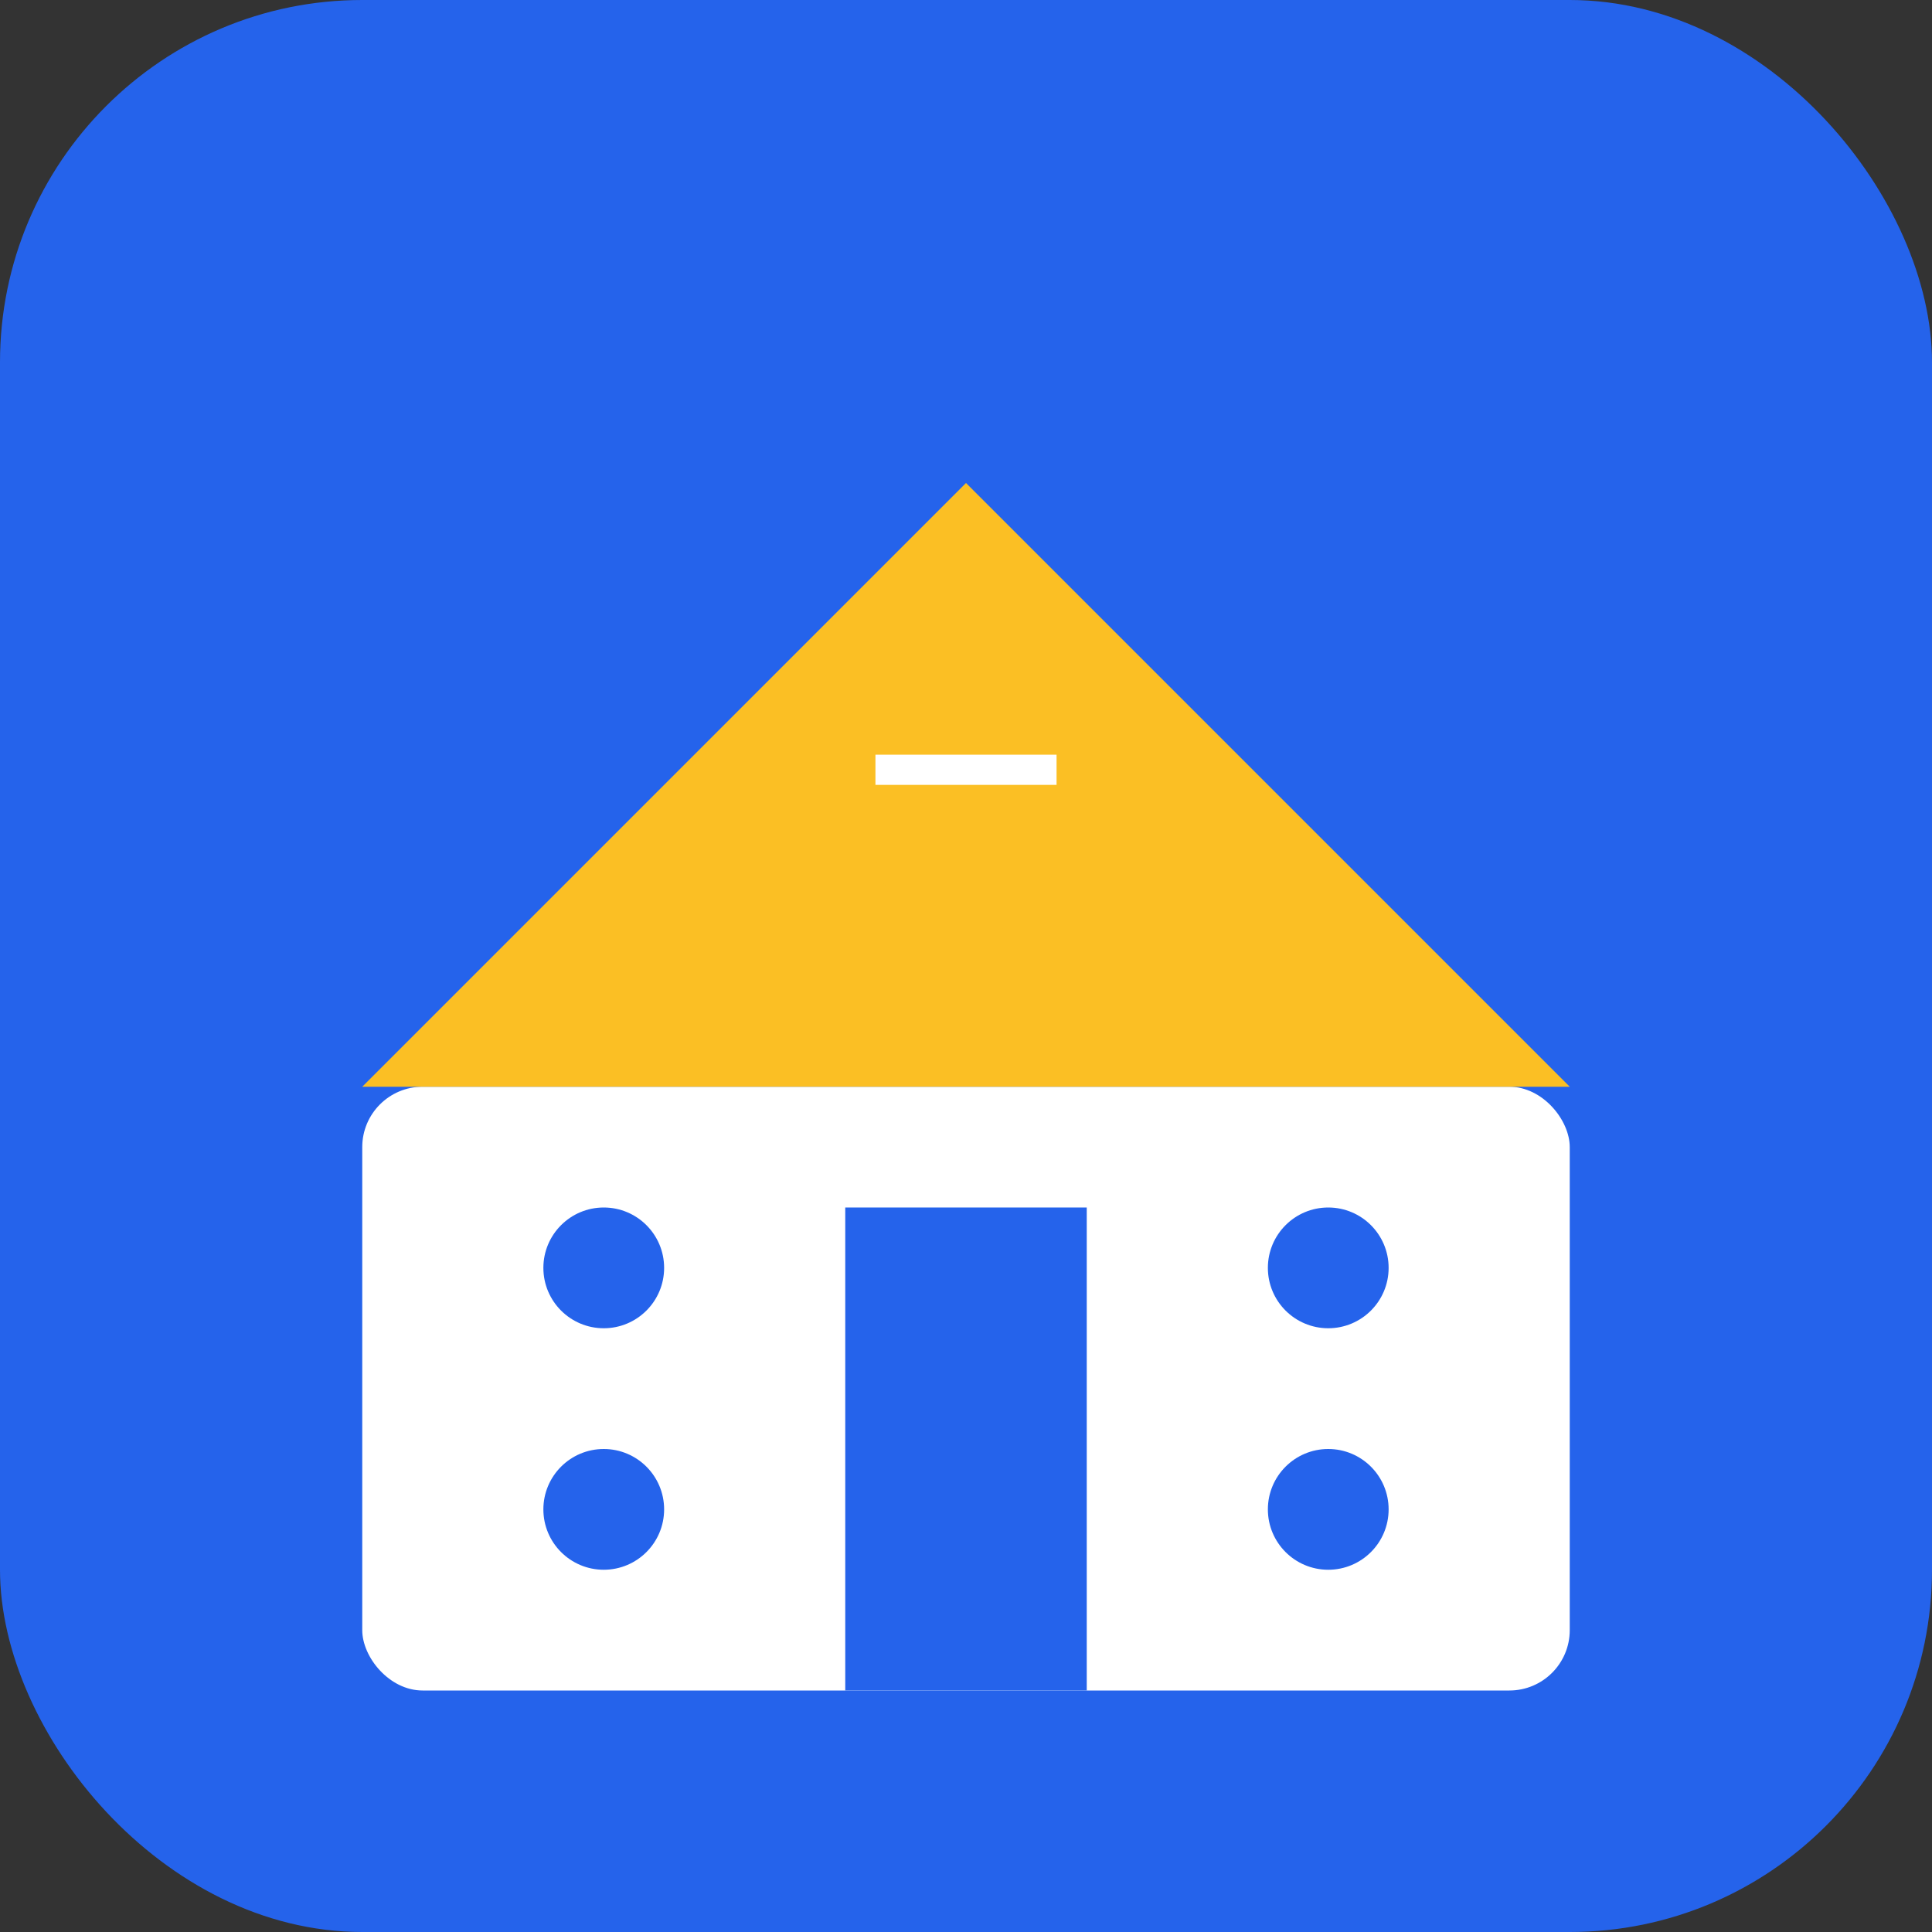 <svg xmlns="http://www.w3.org/2000/svg" width="32" height="32" viewBox="0 0 32 32">
  <rect x="0" y="0" width="32" height="32" fill="#333333" stroke="none"/>
  <!-- Background -->
  <rect width="32" height="32" rx="6" fill="#2563eb"/>
  
  <!-- School icon simplified -->
  <g fill="white">
    <!-- Building base -->
    <rect x="6" y="18" width="20" height="10" rx="1"/>
    
    <!-- Roof triangle -->
    <path d="M16 8 L6 18 L26 18 Z" fill="#fbbf24"/>
    
    <!-- Main door -->
    <rect x="14" y="20" width="4" height="8" fill="#2563eb"/>
    
    <!-- Windows -->
    <circle cx="10" cy="21" r="1" fill="#2563eb"/>
    <circle cx="22" cy="21" r="1" fill="#2563eb"/>
    <circle cx="10" cy="25" r="1" fill="#2563eb"/>
    <circle cx="22" cy="25" r="1" fill="#2563eb"/>
    
    <!-- Educational symbol -->
    <circle cx="16" cy="14" r="1.5" fill="#fbbf24"/>
    <rect x="14.5" y="12.5" width="3" height="0.5" fill="white"/>
  </g>
</svg>
